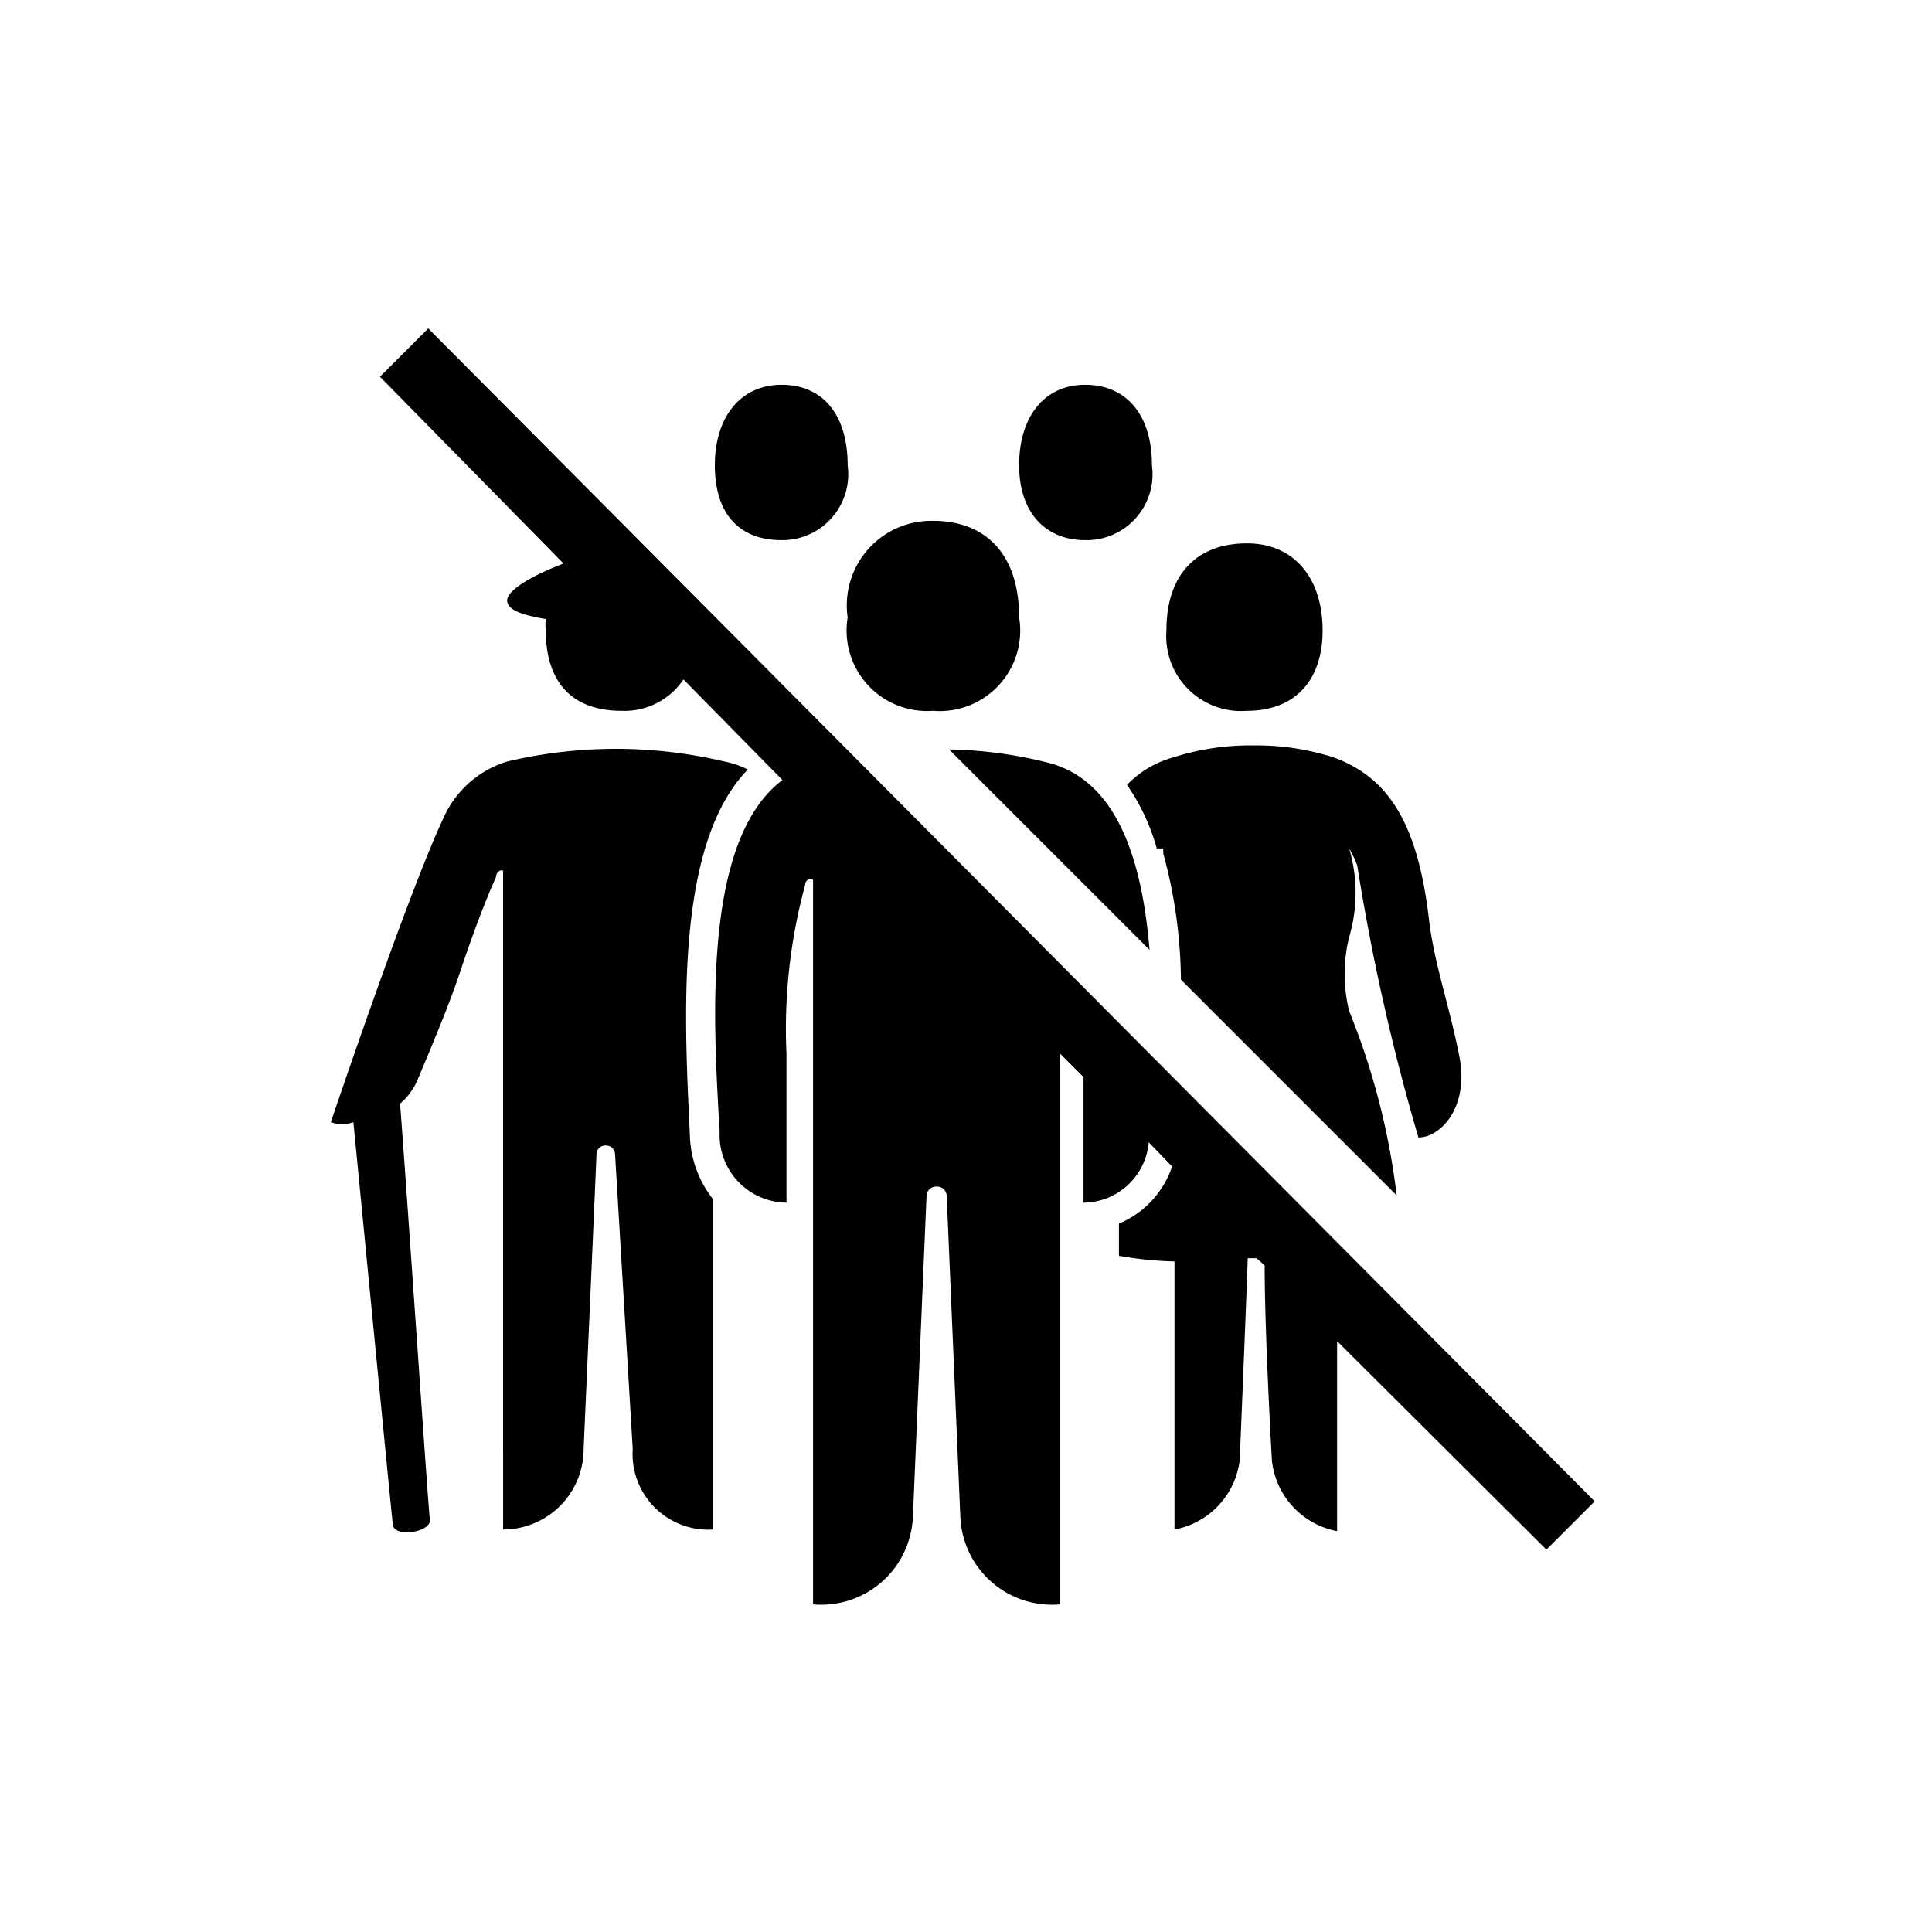 <svg width="24px" height="24px" viewBox="0 0 24 24">
	<path d="M11.59,8.83a1,1,0,0,0,1.07-1.16c0-.78-.41-1.2-1.07-1.2a1.05,1.05,0,0,0-1.06,1.2A1,1,0,0,0,11.59,8.83Z" />
	<path d="M9.71,6.71a.82.82,0,0,0,.82-.93c0-.63-.31-1-.82-1s-.83.4-.83,1S9.18,6.71,9.71,6.71Z" />
	<path d="M13.48,6.71a.82.82,0,0,0,.83-.93c0-.63-.32-1-.83-1s-.82.4-.82,1S13,6.71,13.48,6.71Z" />
	<path d="M15.49,8.83c.6,0,.94-.38.94-1s-.33-1.08-.94-1.08-1,.37-1,1.08A.93.93,0,0,0,15.49,8.83Z" />
	<path d="M9.29,9.56A1.09,1.09,0,0,0,9,9.46a5.86,5.86,0,0,0-2.7,0,1.27,1.27,0,0,0-.79.7c-.44.93-1.4,3.78-1.4,3.78a.41.41,0,0,0,.28,0c.09.92.47,4.83.49,5s.48.09.46-.06-.28-4-.37-5.17a.79.79,0,0,0,.21-.28c.19-.45.4-.95.53-1.34s.3-.86.45-1.19c0-.06.06-.11.09-.08V19a1,1,0,0,0,1-1s.16-3.63.16-3.67a.11.11,0,0,1,.12-.1.11.11,0,0,1,.11.1L7.86,18a.94.94,0,0,0,1,1v-4.1a1.34,1.34,0,0,1-.29-.79C8.51,12.76,8.36,10.51,9.29,9.56Z" />
	<path d="M14.45,10.54l0,.06a6.14,6.14,0,0,1,.22,1.57l2.68,2.68a8.89,8.89,0,0,0-.59-2.29,1.91,1.91,0,0,1,0-.92,1.94,1.94,0,0,0,0-1.1,1.41,1.41,0,0,1,.1.21,27,27,0,0,0,.76,3.38c.28,0,.63-.38.51-1s-.32-1.18-.38-1.72c-.14-1.18-.5-1.75-1.18-2a3.12,3.12,0,0,0-1-.15h0a3.12,3.12,0,0,0-1,.15,1.26,1.26,0,0,0-.57.34,2.62,2.62,0,0,1,.37.79Z" />
	<path d="M5.32,4.08l-.6.6L7,7c-.39.15-.7.33-.7.46s.24.19.48.23a.61.61,0,0,0,0,.14c0,.66.34,1,.94,1a.88.88,0,0,0,.77-.39L9.72,9.69c-1,.75-.86,3-.78,4.37a.84.84,0,0,0,.83.88V13.09A6.8,6.8,0,0,1,10,11c0-.08.08-.09.1-.07v9a1.14,1.14,0,0,0,1.24-1.08s.17-4,.17-4a.12.12,0,0,1,.12-.11.12.12,0,0,1,.13.11s.17,4,.17,4a1.14,1.14,0,0,0,1.24,1.08V13.09l.29.29v1.56a.82.82,0,0,0,.81-.75l.29.3a1.17,1.17,0,0,1-.66.71c0,.13,0,.26,0,.4a4.49,4.49,0,0,0,.69.07L14.59,19a1,1,0,0,0,.81-.86s.07-1.66.1-2.51l.11,0h0l.1.09c0,.86.09,2.42.09,2.42a1,1,0,0,0,.81.88l0-2.36,2.6,2.59.6-.6Z" />
	<path d="M14.28,11.8c-.09-1.09-.39-2.09-1.24-2.32a5.32,5.32,0,0,0-1.25-.17Z" />
</svg>
